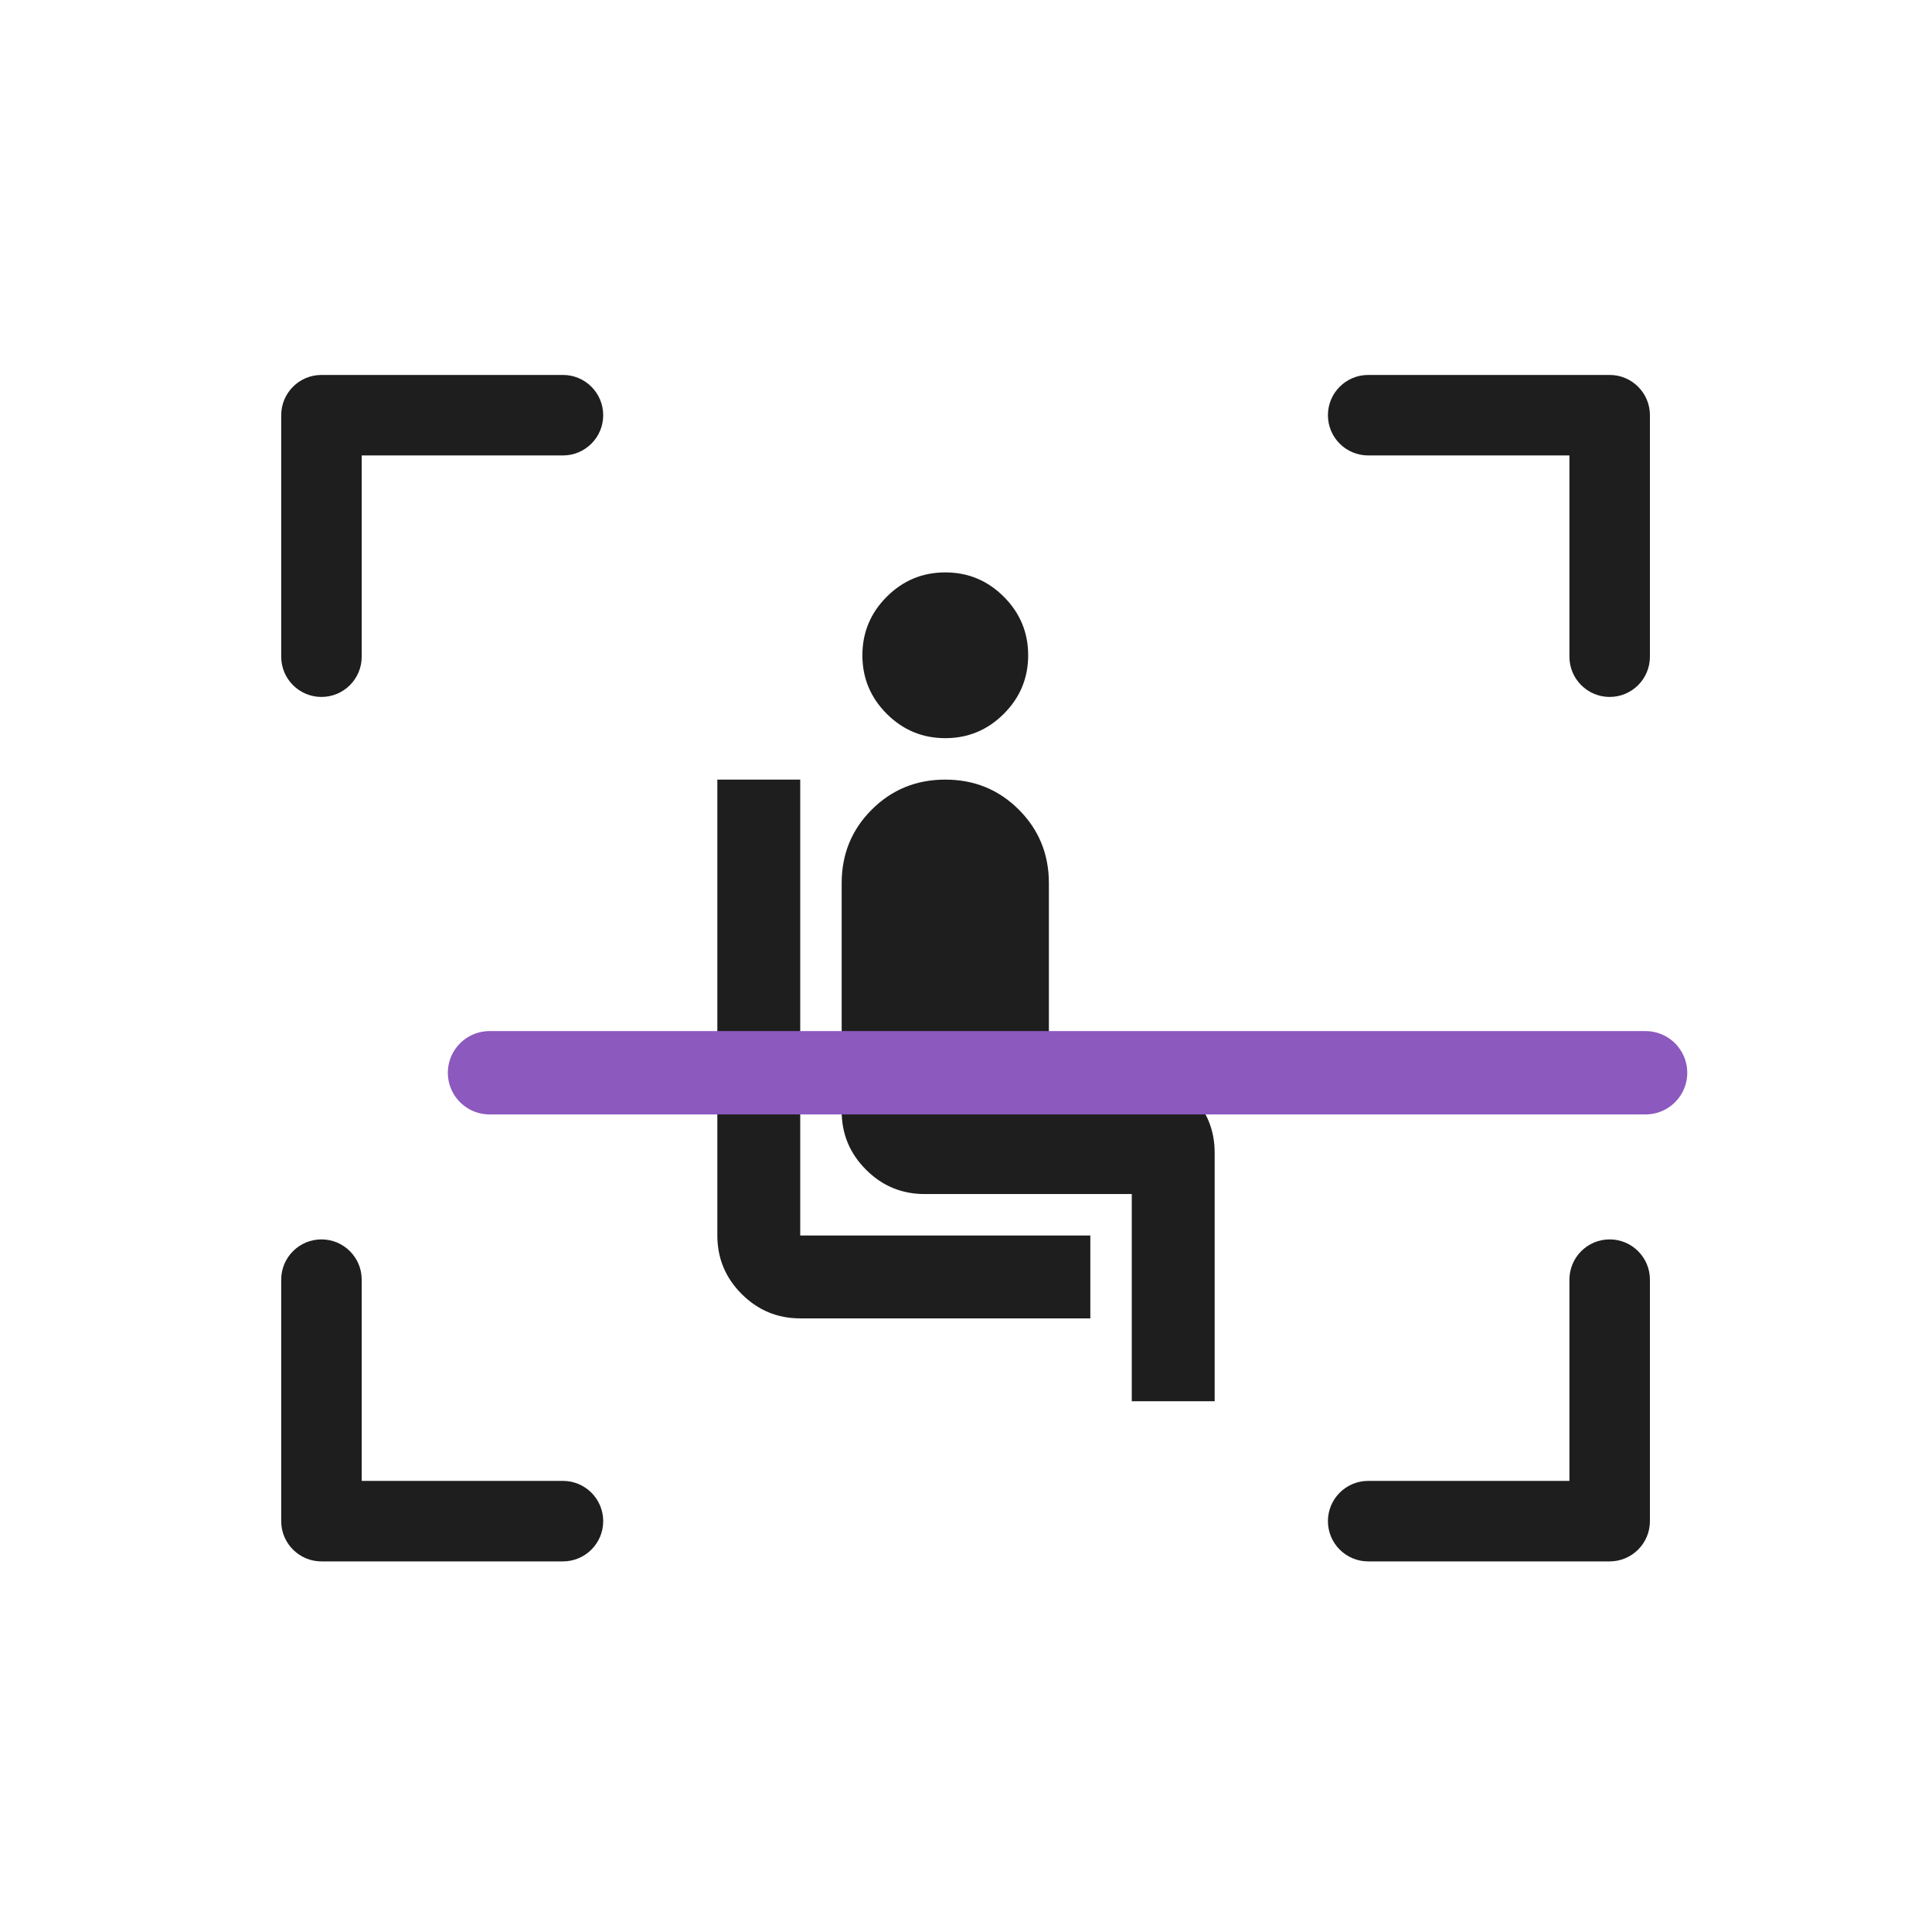<svg width="371" height="371" viewBox="0 0 371 371" fill="none" xmlns="http://www.w3.org/2000/svg">
<path fill-rule="evenodd" clip-rule="evenodd" d="M54 79.729C54 75.46 57.461 72 61.729 72H108.104C112.373 72 115.833 75.46 115.833 79.729C115.833 83.998 112.373 87.458 108.104 87.458H69.458V126.104C69.458 130.373 65.998 133.833 61.729 133.833C57.461 133.833 54 130.373 54 126.104V79.729Z" fill="#1E1E1E"/>
<path fill-rule="evenodd" clip-rule="evenodd" d="M309.104 72C313.372 72 316.833 75.46 316.833 79.729V126.104C316.833 130.373 313.372 133.833 309.104 133.833C304.836 133.833 301.375 130.373 301.375 126.104V87.458H262.729C258.461 87.458 255 83.998 255 79.729C255 75.46 258.461 72 262.729 72H309.104Z" fill="#1E1E1E"/>
<path fill-rule="evenodd" clip-rule="evenodd" d="M61.729 299.833C57.461 299.833 54 296.372 54 292.104V245.729C54 241.461 57.461 238 61.729 238C65.998 238 69.458 241.461 69.458 245.729V284.375H108.104C112.373 284.375 115.833 287.836 115.833 292.104C115.833 296.372 112.373 299.833 108.104 299.833H61.729Z" fill="#1E1E1E"/>
<path fill-rule="evenodd" clip-rule="evenodd" d="M316.833 292.104C316.833 296.372 313.372 299.833 309.104 299.833H262.729C258.461 299.833 255 296.372 255 292.104C255 287.836 258.461 284.375 262.729 284.375H301.375V245.729C301.375 241.461 304.836 238 309.104 238C313.372 238 316.833 241.461 316.833 245.729V292.104Z" fill="#1E1E1E"/>
<path d="M209.375 253.167H153.667C149.29 253.167 145.543 251.608 142.426 248.491C139.309 245.374 137.75 241.627 137.75 237.25V149.708H153.667V237.25H209.375V253.167ZM181.521 141.75C177.144 141.75 173.397 140.191 170.28 137.074C167.163 133.957 165.604 130.21 165.604 125.833C165.604 121.456 167.163 117.709 170.28 114.592C173.397 111.475 177.144 109.917 181.521 109.917C185.898 109.917 189.645 111.475 192.762 114.592C195.879 117.709 197.438 121.456 197.438 125.833C197.438 130.21 195.879 133.957 192.762 137.074C189.645 140.191 185.898 141.75 181.521 141.75ZM217.333 269.083V229.292H177.542C173.165 229.292 169.418 227.733 166.301 224.616C163.184 221.499 161.625 217.752 161.625 213.375V169.604C161.625 164.033 163.548 159.325 167.395 155.478C171.241 151.632 175.95 149.708 181.521 149.708C187.092 149.708 191.8 151.632 195.647 155.478C199.493 159.325 201.417 164.033 201.417 169.604V205.417H217.333C221.71 205.417 225.457 206.975 228.574 210.092C231.691 213.209 233.25 216.956 233.25 221.333V269.083H217.333Z" fill="#1E1E1E"/>
<g filter="url(#filter0_ddi_7_131)">
<path d="M74 186H296" stroke="#8C59BF" stroke-width="16" stroke-linecap="round"/>
</g>
<defs>
<filter id="filter0_ddi_7_131" x="36" y="153" width="298" height="66" filterUnits="userSpaceOnUse" color-interpolation-filters="sRGB">
<feFlood flood-opacity="0" result="BackgroundImageFix"/>
<feColorMatrix in="SourceAlpha" type="matrix" values="0 0 0 0 0 0 0 0 0 0 0 0 0 0 0 0 0 0 127 0" result="hardAlpha"/>
<feOffset dx="10" dy="5"/>
<feGaussianBlur stdDeviation="10"/>
<feComposite in2="hardAlpha" operator="out"/>
<feColorMatrix type="matrix" values="0 0 0 0 0.55 0 0 0 0 0.348 0 0 0 0 0.751 0 0 0 0.3 0"/>
<feBlend mode="normal" in2="BackgroundImageFix" result="effect1_dropShadow_7_131"/>
<feColorMatrix in="SourceAlpha" type="matrix" values="0 0 0 0 0 0 0 0 0 0 0 0 0 0 0 0 0 0 127 0" result="hardAlpha"/>
<feOffset dx="-10" dy="-5"/>
<feGaussianBlur stdDeviation="10"/>
<feComposite in2="hardAlpha" operator="out"/>
<feColorMatrix type="matrix" values="0 0 0 0 0.55 0 0 0 0 0.348 0 0 0 0 0.751 0 0 0 0.4 0"/>
<feBlend mode="normal" in2="effect1_dropShadow_7_131" result="effect2_dropShadow_7_131"/>
<feBlend mode="normal" in="SourceGraphic" in2="effect2_dropShadow_7_131" result="shape"/>
<feColorMatrix in="SourceAlpha" type="matrix" values="0 0 0 0 0 0 0 0 0 0 0 0 0 0 0 0 0 0 127 0" result="hardAlpha"/>
<feOffset dx="20" dy="20"/>
<feGaussianBlur stdDeviation="5"/>
<feComposite in2="hardAlpha" operator="arithmetic" k2="-1" k3="1"/>
<feColorMatrix type="matrix" values="0 0 0 0 0.55 0 0 0 0 0.348 0 0 0 0 0.751 0 0 0 0.2 0"/>
<feBlend mode="normal" in2="shape" result="effect3_innerShadow_7_131"/>
</filter>
</defs>
</svg>
